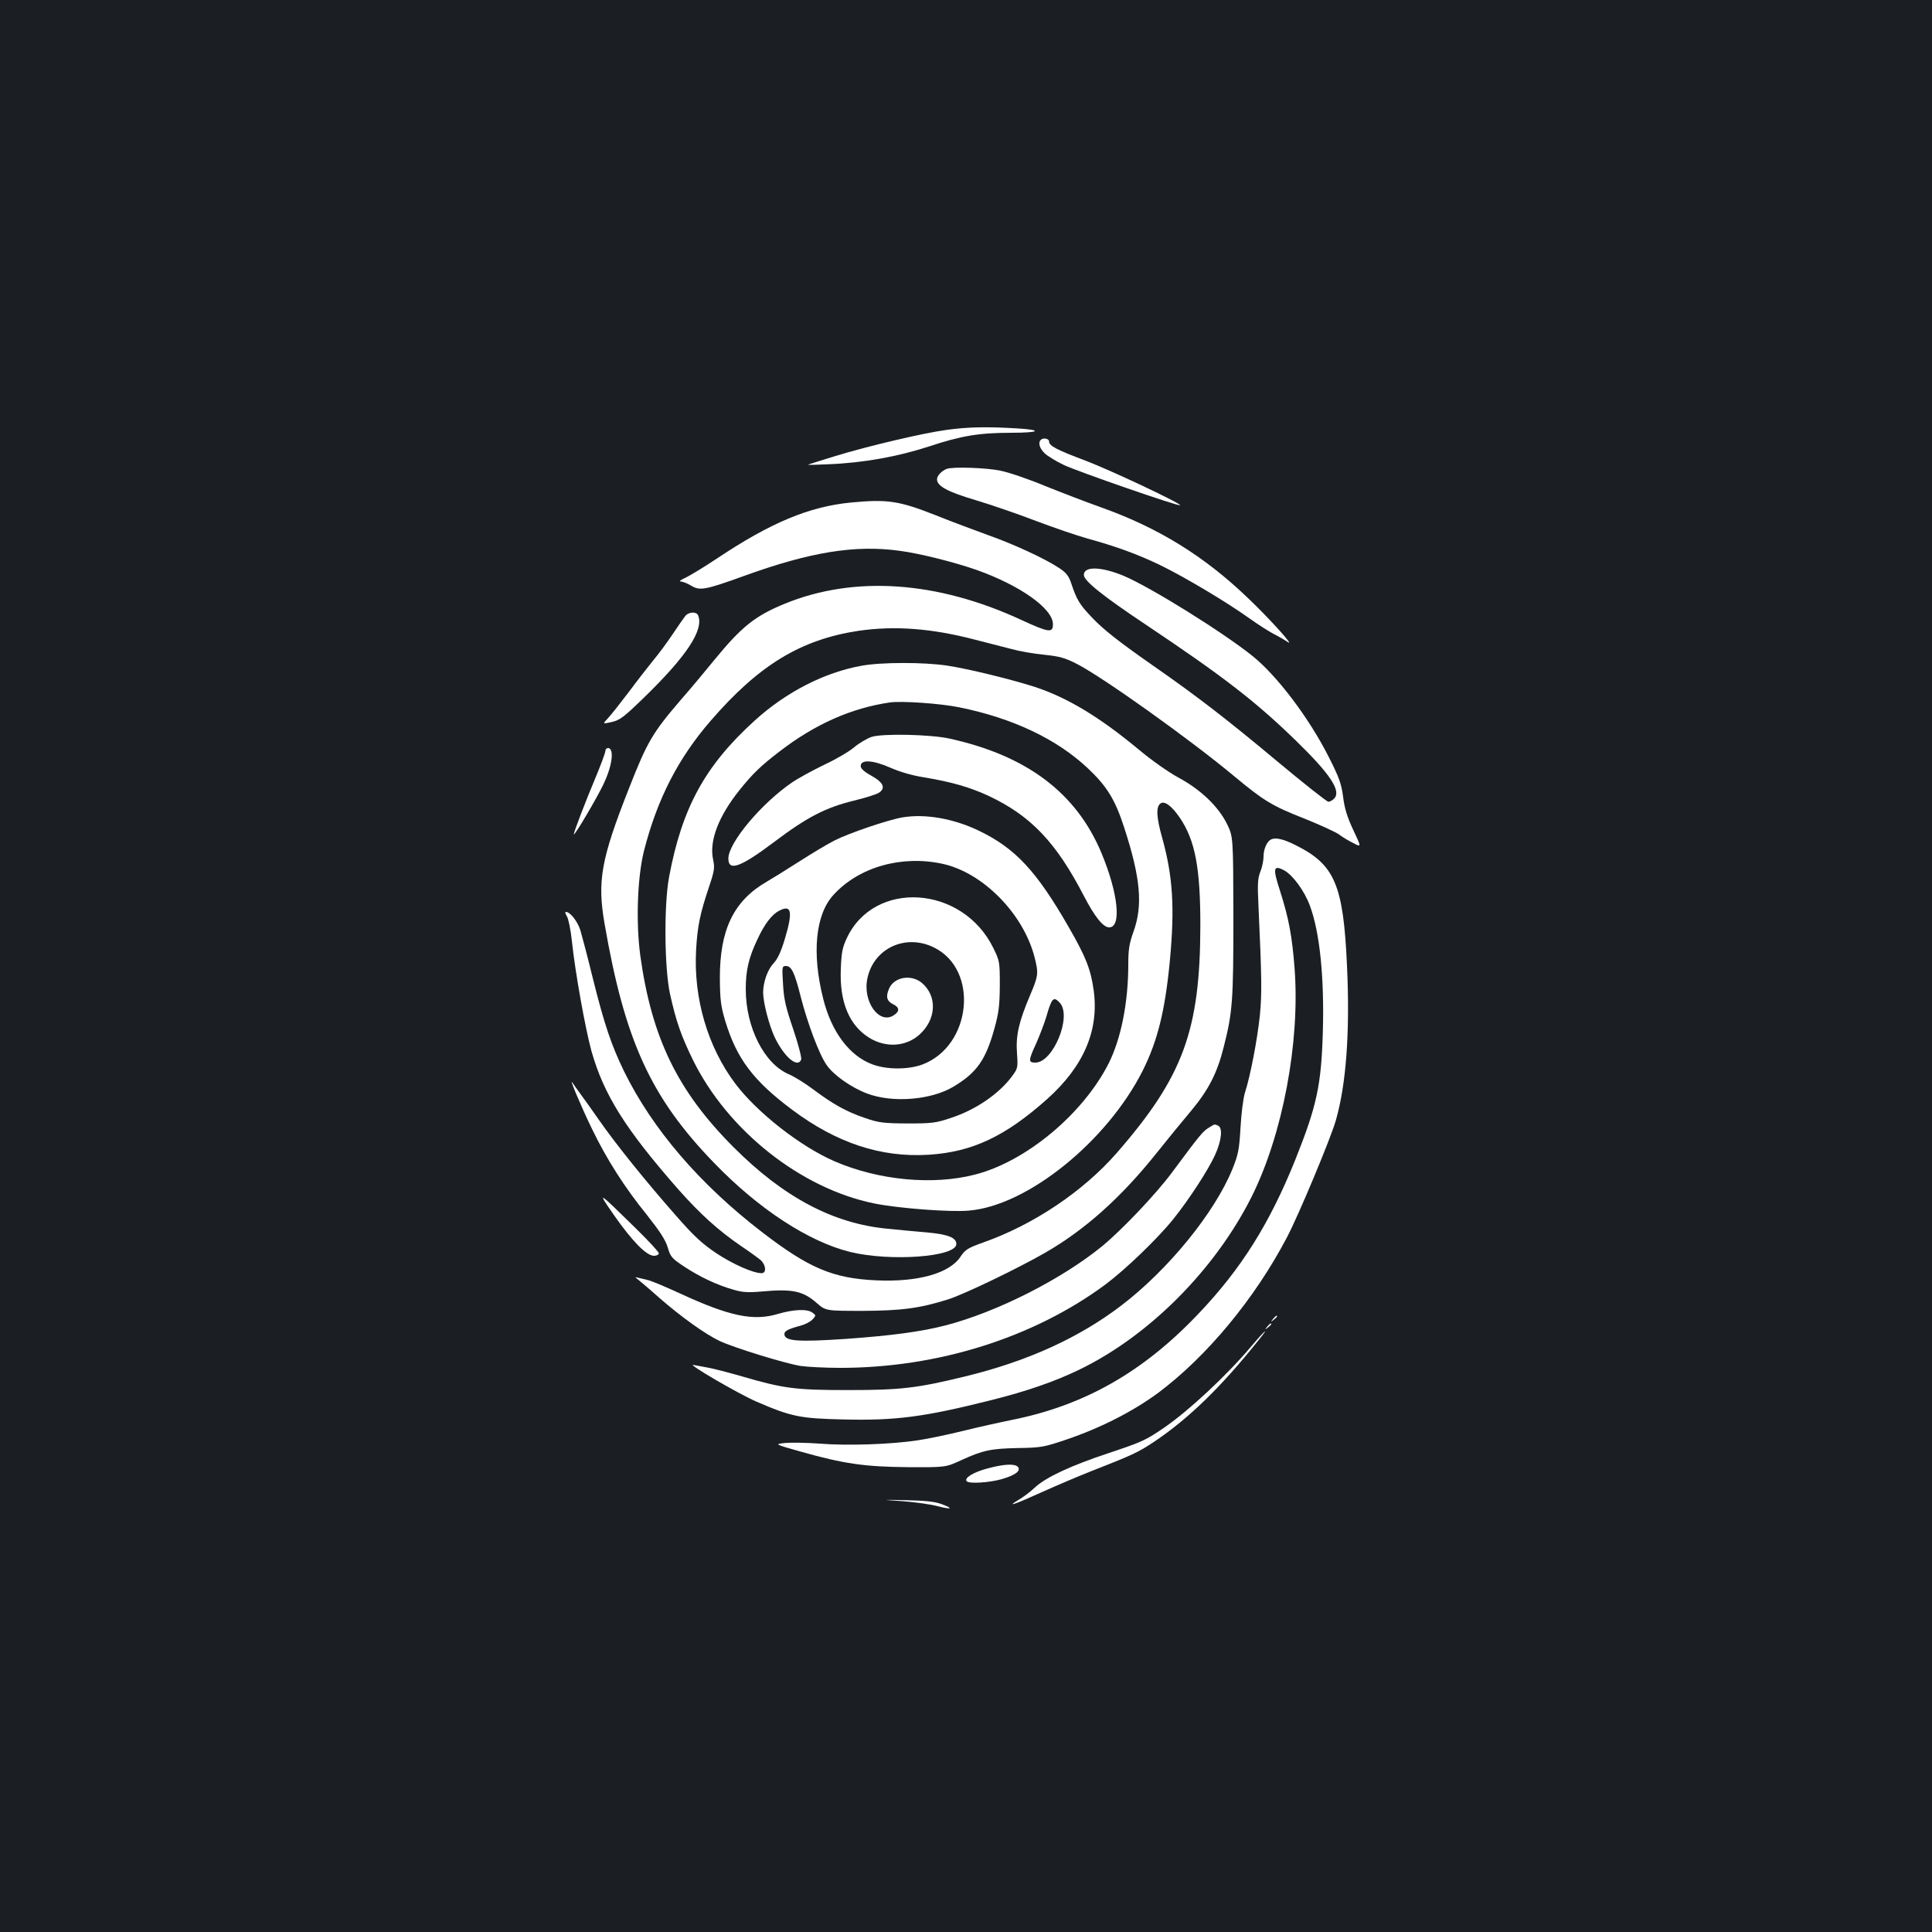 <?xml version="1.0" standalone="no"?>
<!DOCTYPE svg PUBLIC "-//W3C//DTD SVG 20010904//EN"
 "http://www.w3.org/TR/2001/REC-SVG-20010904/DTD/svg10.dtd">
<svg version="1.0" xmlns="http://www.w3.org/2000/svg"
 width="1000pt" height="1000pt" viewBox="0 0 1000 1000"
 preserveAspectRatio="xMidYMid meet">
<rect width="100%" height="100%" fill="#1b1f23"/>
<g transform="translate(0,1000) scale(0.1,-0.1)"
fill="#ffffff" stroke="none">
<path d="M4900 7775 c-124 -17 -405 -83 -578 -136 -75 -23 -138 -43 -140 -44
-2 -2 45 -1 105 2 182 7 362 40 524 93 162 54 257 70 424 70 150 0 165 15 23
23 -156 9 -247 7 -358 -8z"/>
<path d="M5387 7723 c-15 -14 -6 -45 21 -70 15 -14 59 -41 99 -60 69 -33 594
-215 601 -208 8 8 -357 180 -485 229 -154 58 -193 78 -193 101 0 15 -31 21
-43 8z"/>
<path d="M4900 7573 c-26 -10 -50 -35 -50 -54 0 -35 55 -65 201 -108 79 -24
220 -72 313 -108 93 -35 210 -75 260 -89 156 -43 267 -84 381 -139 131 -64
345 -192 461 -275 46 -33 103 -69 126 -81 24 -12 57 -31 73 -42 40 -28 -88
115 -201 223 -229 221 -469 369 -768 475 -70 25 -198 74 -285 109 -86 36 -192
72 -234 80 -72 15 -245 21 -277 9z"/>
<path d="M4405 7399 c-217 -21 -416 -104 -696 -291 -66 -44 -139 -88 -162 -99
-24 -10 -34 -19 -23 -19 10 0 34 -10 53 -21 45 -28 72 -23 277 51 340 123 573
161 803 129 101 -13 284 -59 398 -99 225 -80 395 -200 395 -281 0 -46 -20 -44
-163 22 -436 202 -864 231 -1223 85 -157 -64 -226 -120 -370 -296 -38 -47
-113 -137 -168 -200 -148 -172 -176 -219 -271 -462 -144 -365 -164 -478 -126
-698 105 -607 239 -900 566 -1238 231 -240 491 -409 705 -462 209 -51 550 -26
550 41 0 33 -43 50 -152 60 -57 5 -148 13 -203 19 -282 26 -540 163 -800 424
-288 289 -422 564 -481 991 -23 172 -15 403 19 540 68 267 176 479 346 675
250 289 467 420 765 465 186 27 378 13 603 -46 65 -17 151 -39 191 -49 40 -11
115 -24 167 -29 78 -8 108 -16 168 -47 132 -67 581 -387 812 -579 156 -130
199 -156 364 -221 80 -32 161 -69 180 -82 18 -14 53 -35 76 -46 42 -22 42 -22
-1 69 -31 66 -45 112 -52 170 -9 68 -20 100 -76 210 -101 199 -264 415 -391
518 -154 124 -530 358 -670 417 -117 48 -205 50 -205 4 0 -30 97 -108 319
-256 408 -273 570 -399 778 -601 180 -175 237 -262 198 -301 -9 -9 -22 -16
-29 -16 -8 0 -128 95 -267 211 -257 215 -417 338 -634 489 -185 129 -265 192
-326 257 -61 64 -77 91 -103 170 -14 42 -26 58 -64 83 -72 48 -234 123 -367
170 -66 24 -187 69 -269 102 -193 76 -251 85 -441 67z"/>
<path d="M3548 6813 c-8 -10 -38 -53 -66 -95 -28 -42 -73 -103 -100 -135 -26
-32 -83 -105 -126 -163 -44 -58 -92 -119 -108 -136 -30 -32 -30 -32 19 -21 42
10 62 25 167 127 221 215 309 349 280 424 -8 21 -47 20 -66 -1z"/>
<path d="M4459 6554 c-191 -34 -390 -136 -552 -283 -258 -234 -377 -452 -444
-811 -27 -147 -24 -471 5 -605 32 -143 57 -215 118 -340 180 -367 560 -667
939 -744 122 -25 395 -46 490 -37 303 25 715 358 900 725 77 155 115 308 140
566 26 278 16 439 -40 640 -29 103 -32 157 -10 175 21 18 59 -10 102 -73 79
-117 106 -258 106 -557 -1 -544 -89 -783 -433 -1178 -174 -199 -429 -370 -688
-462 -82 -29 -96 -38 -120 -74 -57 -87 -221 -133 -437 -123 -223 10 -348 63
-590 249 -324 249 -568 534 -715 833 -66 136 -102 243 -161 479 -27 111 -57
224 -65 251 -15 47 -53 95 -75 95 -5 0 -3 -10 5 -22 8 -13 20 -70 26 -128 17
-163 69 -451 101 -569 64 -227 176 -405 448 -715 115 -130 209 -215 329 -297
42 -28 87 -61 100 -72 27 -25 30 -67 4 -67 -44 0 -149 47 -234 103 -74 50
-116 88 -211 197 -156 177 -312 371 -398 495 -38 55 -82 116 -97 136 -15 20
-32 45 -39 55 -20 31 45 -124 102 -241 75 -155 168 -301 280 -439 71 -90 99
-133 111 -172 14 -49 21 -57 84 -99 80 -53 170 -96 255 -120 47 -14 76 -16
145 -10 162 15 216 3 287 -59 47 -41 47 -41 237 -41 204 1 296 13 445 60 82
26 364 162 501 241 205 118 392 285 575 514 55 69 135 167 179 219 91 109 136
196 170 332 46 181 50 239 50 676 -1 412 -1 412 -33 478 -45 91 -136 178 -251
240 -52 28 -141 91 -203 143 -207 172 -372 271 -542 327 -122 39 -346 94 -454
110 -119 18 -340 18 -442 -1z m506 -215 c276 -56 503 -163 665 -315 100 -94
142 -163 189 -308 85 -262 97 -402 48 -538 -22 -62 -27 -93 -27 -168 0 -199
-37 -384 -101 -513 -133 -263 -429 -510 -694 -577 -218 -56 -498 -29 -725 69
-176 76 -401 252 -514 402 -143 190 -217 442 -203 692 7 123 20 187 67 327 28
83 30 98 21 141 -21 96 28 224 137 360 70 87 112 127 209 201 182 140 370 223
568 252 60 9 262 -5 360 -25z"/>
<path d="M4512 6186 c-24 -8 -65 -32 -91 -54 -26 -22 -94 -62 -152 -89 -58
-28 -134 -69 -168 -92 -160 -109 -331 -313 -331 -395 0 -68 63 -45 237 86 171
129 266 178 413 214 58 14 115 32 128 40 38 24 25 54 -38 89 -38 21 -55 37
-55 50 0 35 63 31 152 -8 50 -22 114 -41 178 -51 140 -23 236 -51 331 -95 219
-103 350 -240 494 -518 56 -108 100 -163 131 -163 65 0 47 177 -40 385 -130
311 -386 504 -786 592 -99 22 -347 27 -403 9z"/>
<path d="M4670 5769 c-75 -13 -275 -81 -350 -119 -34 -17 -116 -66 -183 -109
-67 -43 -143 -90 -169 -105 -171 -99 -243 -249 -242 -501 1 -111 5 -143 28
-220 59 -194 144 -308 346 -459 230 -172 459 -248 706 -233 226 14 398 95 616
290 188 169 267 355 239 560 -15 109 -40 173 -128 326 -168 293 -278 411 -468
502 -132 63 -278 88 -395 68z m208 -240 c209 -45 419 -258 477 -484 21 -83 20
-95 -24 -198 -58 -137 -74 -208 -67 -299 5 -72 4 -78 -23 -115 -67 -93 -190
-177 -318 -219 -80 -27 -100 -29 -228 -29 -126 1 -148 4 -220 29 -96 33 -162
70 -264 146 -42 32 -100 68 -129 80 -127 55 -222 243 -222 440 0 97 15 162 59
255 37 81 76 132 114 151 64 34 72 -4 29 -147 -20 -66 -37 -103 -59 -126 -30
-32 -53 -97 -53 -150 0 -52 30 -166 58 -228 50 -106 121 -166 139 -119 3 9
-15 79 -41 156 -39 114 -49 157 -53 234 -6 91 -5 94 15 94 29 0 45 -34 77
-161 35 -136 95 -297 134 -352 36 -52 127 -116 209 -147 132 -50 332 -34 448
36 120 72 166 138 211 300 23 83 27 119 28 224 0 122 -1 127 -34 194 -160 325
-618 354 -759 48 -22 -47 -27 -75 -30 -159 -7 -170 44 -291 148 -355 85 -52
187 -46 257 15 90 79 96 201 14 270 -56 46 -145 30 -170 -32 -17 -40 -11 -63
22 -79 33 -16 35 -37 3 -57 -76 -50 -163 73 -136 193 34 155 198 230 344 158
235 -115 195 -510 -60 -606 -74 -27 -184 -27 -259 1 -118 44 -211 167 -254
339 -60 237 -40 437 53 538 131 144 352 207 564 161z m608 -720 c63 -70 -35
-309 -127 -309 -37 0 -37 10 5 101 18 41 41 101 51 134 29 101 38 110 71 74z"/>
<path d="M3133 6111 c-1 -11 -25 -75 -53 -142 -47 -111 -110 -276 -110 -287 0
-15 119 186 153 258 45 93 57 181 27 188 -10 1 -16 -5 -17 -17z"/>
<path d="M6574 5652 c-19 -13 -34 -50 -34 -86 0 -20 -7 -54 -16 -77 -14 -34
-16 -63 -10 -182 17 -373 18 -449 7 -563 -13 -124 -49 -313 -77 -399 -9 -28
-19 -108 -23 -180 -7 -116 -11 -139 -42 -216 -92 -226 -332 -521 -576 -707
-221 -168 -486 -288 -806 -366 -250 -61 -334 -71 -607 -71 -274 0 -334 8 -550
71 -69 20 -147 40 -175 45 -27 5 -61 11 -75 14 -41 10 231 -149 326 -190 180
-78 227 -87 447 -92 274 -7 422 13 772 101 179 45 324 95 450 156 361 174 703
517 893 895 161 322 251 799 223 1179 -13 171 -30 261 -75 403 -39 119 -36
138 21 108 44 -24 105 -106 133 -183 51 -136 75 -371 67 -652 -8 -277 -31
-384 -143 -664 -132 -328 -279 -563 -500 -795 -287 -303 -592 -476 -969 -551
-60 -12 -172 -37 -249 -56 -76 -19 -182 -41 -235 -49 -138 -21 -366 -29 -511
-17 -69 5 -149 6 -178 3 -54 -6 -54 -6 84 -45 223 -63 331 -78 554 -80 195 -1
195 -1 275 36 114 52 154 60 295 63 118 2 132 4 250 44 177 60 345 146 474
241 254 190 501 489 667 805 61 116 226 511 253 605 54 187 74 459 58 802 -19
419 -63 522 -265 623 -67 34 -110 43 -133 27z"/>
<path d="M6255 4162 c-30 -19 -45 -37 -186 -227 -84 -114 -261 -300 -364 -385
-211 -172 -546 -342 -814 -411 -125 -32 -275 -52 -511 -69 -252 -17 -320 -12
-320 25 0 16 19 26 86 44 22 6 49 20 60 32 18 20 18 21 -1 35 -27 20 -97 17
-179 -7 -126 -38 -250 -12 -504 105 -75 35 -150 66 -167 70 -16 4 -39 9 -50
12 -20 5 -20 5 0 -11 11 -9 60 -50 108 -93 116 -101 237 -187 312 -223 75 -35
334 -115 418 -129 34 -5 127 -10 207 -10 504 0 999 156 1371 431 102 76 270
237 352 339 81 101 181 254 217 334 33 73 40 140 14 150 -20 8 -14 9 -49 -12z"/>
<path d="M3179 3709 c93 -133 167 -209 206 -209 14 0 25 6 25 13 0 7 -53 64
-117 127 -203 199 -205 200 -114 69z"/>
<path d="M6589 3173 c-13 -16 -12 -17 4 -4 9 7 17 15 17 17 0 8 -8 3 -21 -13z"/>
<path d="M6559 3133 c-13 -16 -12 -17 4 -4 9 7 17 15 17 17 0 8 -8 3 -21 -13z"/>
<path d="M6478 3033 c-128 -152 -326 -336 -453 -423 -97 -66 -113 -73 -286
-131 -194 -64 -325 -125 -381 -177 -24 -23 -64 -53 -89 -67 -65 -39 -12 -20
131 45 69 31 179 78 245 104 219 86 245 98 328 153 179 120 347 283 541 526
61 75 35 54 -36 -30z"/>
<path d="M5110 2399 c-72 -19 -122 -50 -106 -66 13 -14 118 -7 181 11 71 21
100 43 84 63 -16 18 -70 16 -159 -8z"/>
<path d="M4671 2230 c64 -5 144 -16 178 -25 77 -20 90 -14 24 10 -35 13 -85
18 -183 20 -135 3 -135 3 -19 -5z"/>
</g>
</svg>
